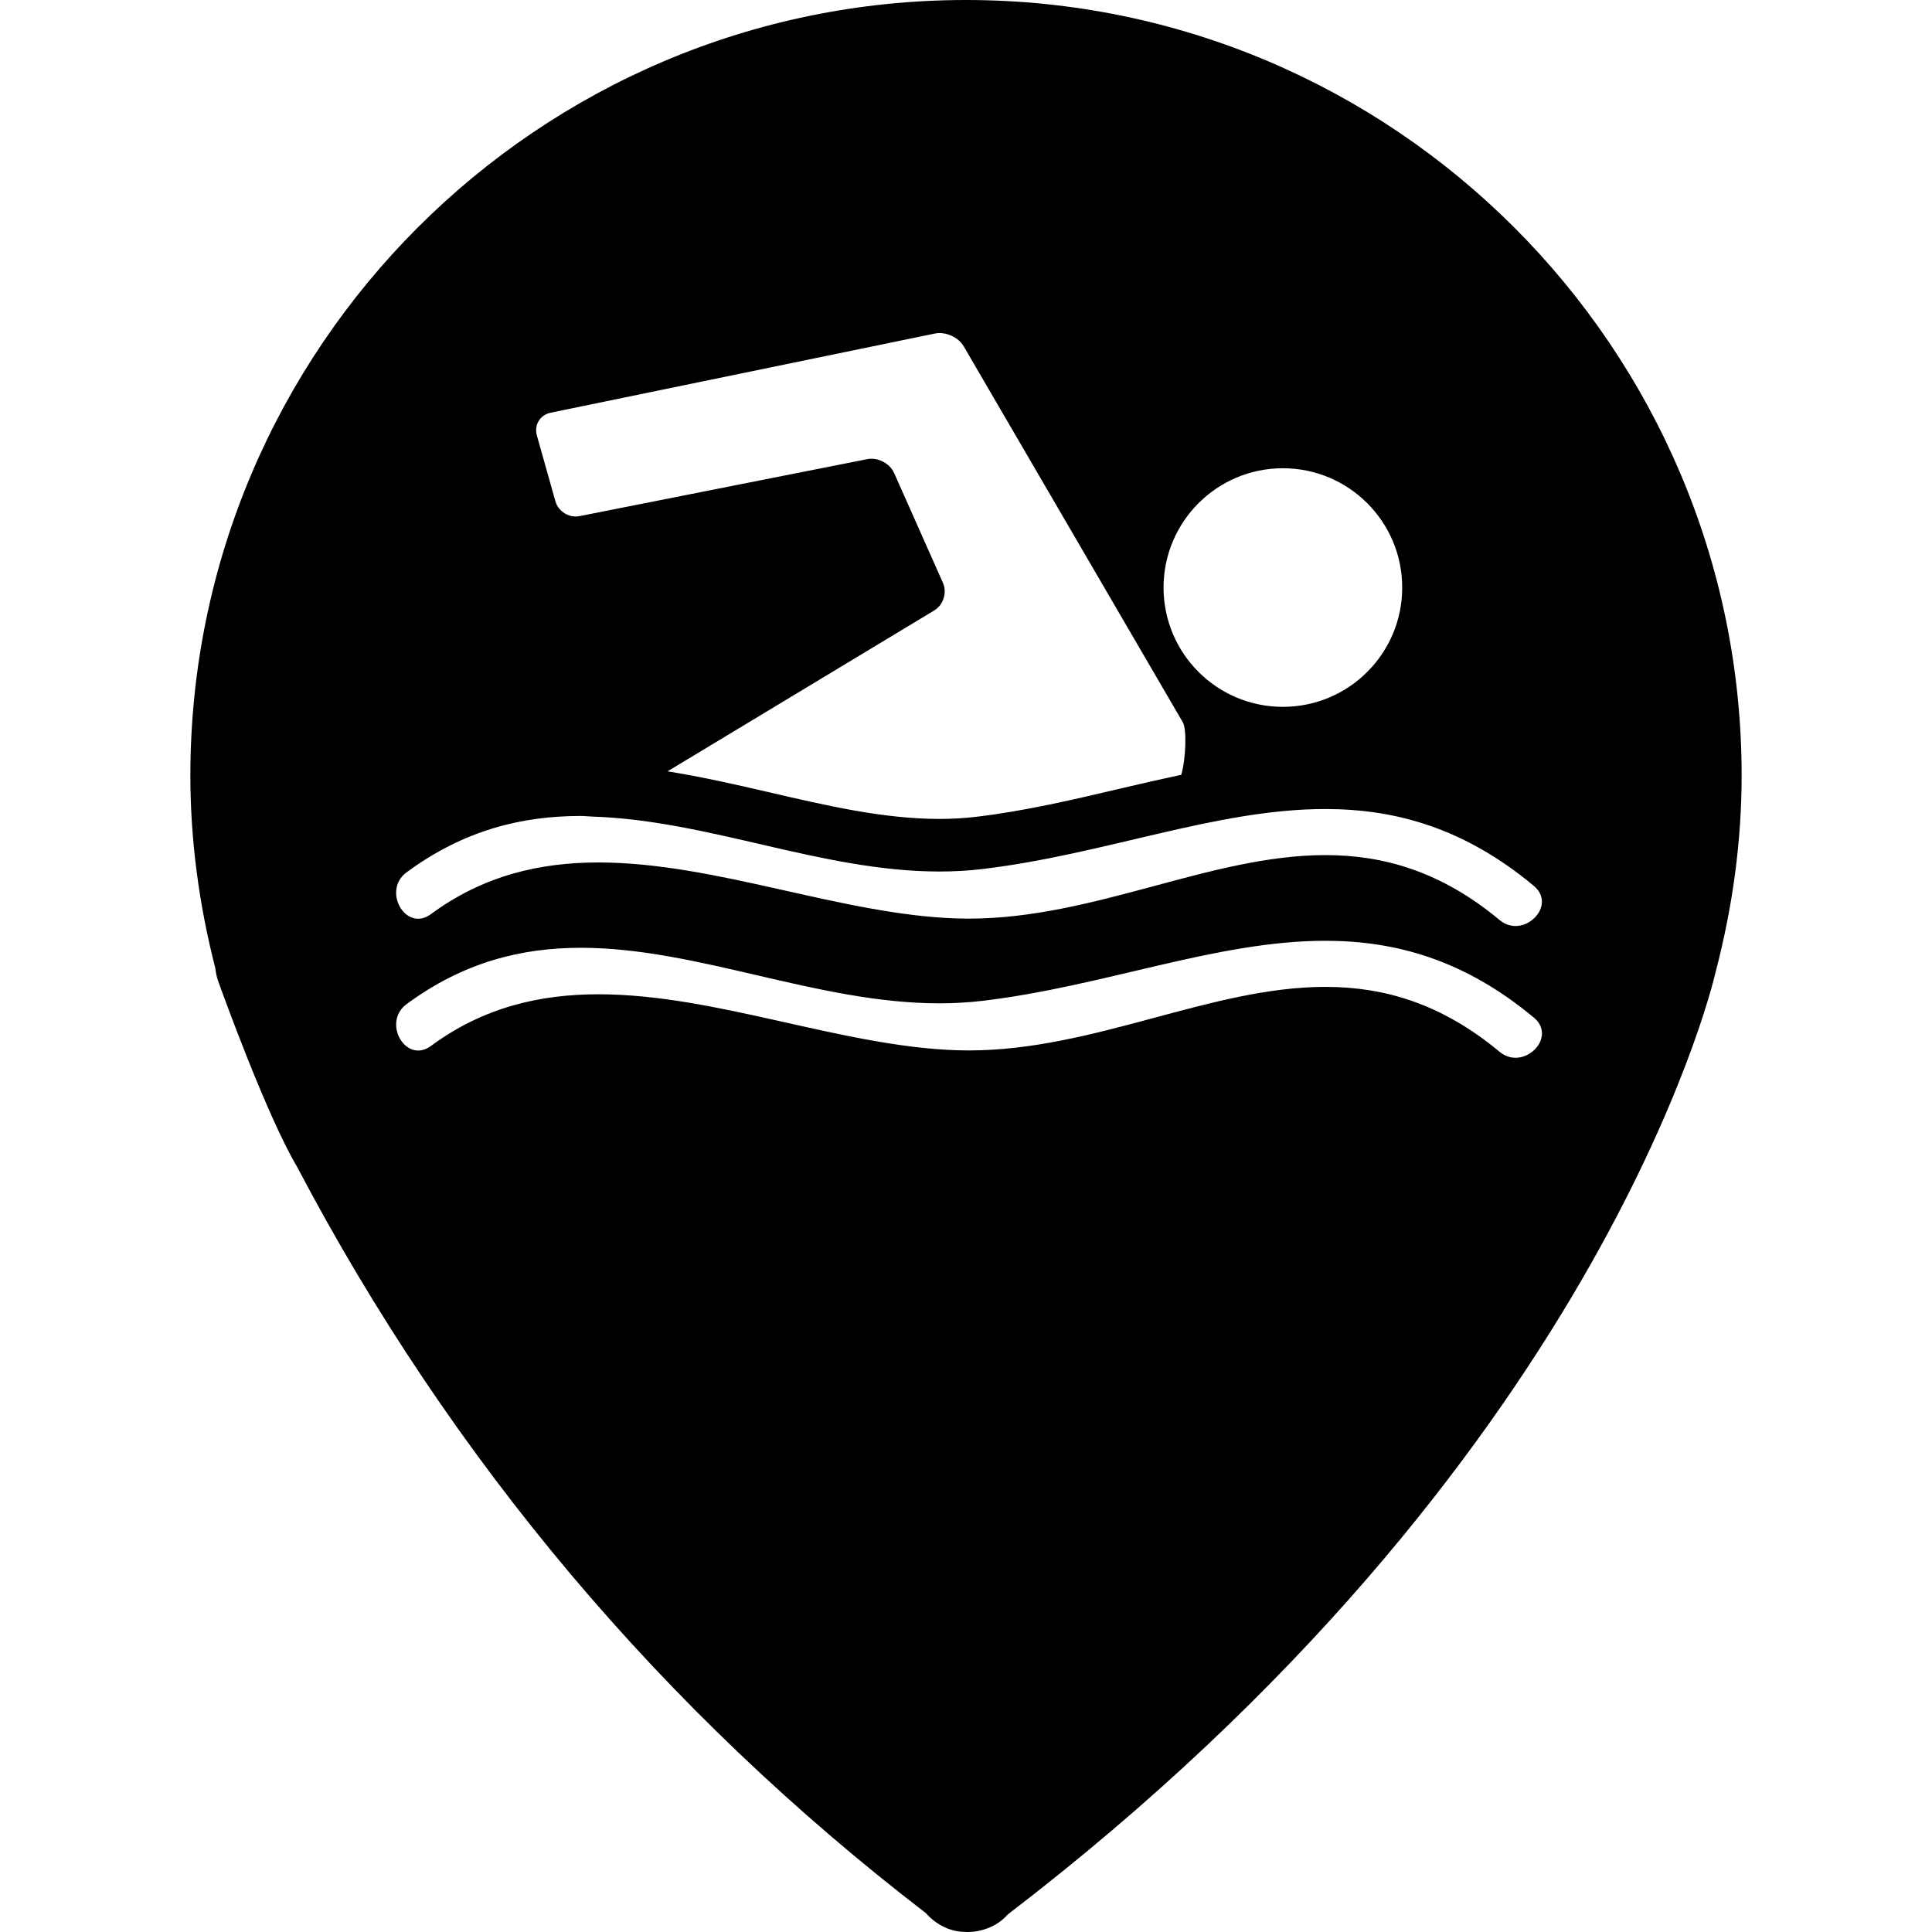 <?xml version="1.0" encoding="iso-8859-1"?>
<!-- Generator: Adobe Illustrator 16.0.0, SVG Export Plug-In . SVG Version: 6.00 Build 0)  -->
<!DOCTYPE svg PUBLIC "-//W3C//DTD SVG 1.1//EN" "http://www.w3.org/Graphics/SVG/1.1/DTD/svg11.dtd">
<svg version="1.1" id="Capa_1" xmlns="http://www.w3.org/2000/svg" xmlns:xlink="http://www.w3.org/1999/xlink" x="0px" y="0px"
	 width="286.52px" height="286.52px" viewBox="0 0 286.52 286.52" style="enable-background:new 0 0 286.52 286.52;"
	 xml:space="preserve">
<g>
	<g>
		<path d="M143.262,0C79.833,0,28.231,51.603,28.231,115.029c0,9.402,1.247,19.012,3.712,28.596c0.063,0.65,0.203,1.301,0.432,1.93
			c0.724,2.017,7.193,19.906,11.669,27.462c22.889,43.514,54.266,80.755,93.275,110.71c0.713,0.823,1.602,1.509,2.61,2.011
			c0.937,0.468,1.95,0.717,2.981,0.762c0.195,0.016,0.388,0.021,0.586,0.021c1.242,0,2.5-0.289,3.666-0.853
			c0.889-0.438,1.67-1.047,2.321-1.772c87.28-66.842,104.291-136.902,104.921-139.64c2.58-9.815,3.885-19.646,3.885-29.226
			C258.293,51.603,206.692,0,143.262,0z M81.644,61.21l57.021-11.75c1.556-0.317,3.458,0.531,4.255,1.899l32.502,55.771
			c0.589,1.016,0.457,5.322-0.233,7.77c-2.966,0.64-5.921,1.31-8.836,1.998c-7.033,1.658-14.3,3.374-21.597,4.237
			c-1.737,0.208-3.567,0.312-5.441,0.312c-8.241,0-16.566-1.935-25.379-3.979c-4.893-1.14-9.884-2.262-14.939-3.077l39.55-23.859
			c1.358-0.815,1.935-2.656,1.29-4.103l-7.233-16.275c-0.645-1.445-2.427-2.372-3.976-2.064l-42.67,8.449
			c-1.556,0.308-3.161-0.675-3.592-2.204l-2.752-9.775C79.183,63.03,80.095,61.535,81.644,61.21z M139.309,129.247
			c2.118,0,4.238-0.109,6.36-0.365c18.103-2.148,34.698-8.907,50.871-8.902c10.39,0,20.602,2.793,30.92,11.388
			c2.803,2.336,0.233,5.959-2.707,5.959c-0.797,0-1.609-0.264-2.366-0.889c-8.673-7.224-17.229-9.625-25.831-9.625
			c-17.047,0-34.267,9.422-52.893,9.422c-0.609,0-1.224-0.01-1.836-0.03c-17.135-0.582-35.703-8.3-53.07-8.3
			c-8.691,0-17.087,1.935-24.846,7.66c-0.65,0.477-1.295,0.686-1.897,0.686c-2.856,0-4.763-4.639-1.721-6.878
			c8.5-6.276,17.123-8.364,25.85-8.364c0.566,0,1.137,0.079,1.708,0.094c8.488,0.256,17.067,2.278,25.74,4.286
			C122.087,127.358,130.656,129.247,139.309,129.247z M222.392,155.985c-8.673-7.221-17.224-9.628-25.831-9.628
			c-17.047,0-34.267,9.425-52.893,9.425c-0.609,0-1.224-0.011-1.835-0.03c-17.136-0.584-35.704-8.298-53.07-8.298
			c-8.696,0-17.087,1.93-24.847,7.657c-0.65,0.478-1.295,0.686-1.896,0.686c-2.854,0-4.763-4.636-1.722-6.88
			c8.5-6.276,17.123-8.358,25.85-8.358c17.336,0,35.086,8.236,53.166,8.236c2.113,0,4.24-0.117,6.36-0.365
			c18.108-2.148,34.698-8.91,50.871-8.91c10.39,0,20.602,2.795,30.925,11.387c2.804,2.336,0.233,5.962-2.712,5.962
			C223.966,156.874,223.144,156.604,222.392,155.985z M190.254,104.827c-9.775,0-17.697-7.919-17.697-17.689
			c0-9.77,7.922-17.696,17.697-17.696c9.77,0,17.696,7.922,17.696,17.696C207.951,96.913,200.024,104.827,190.254,104.827z"/>
	</g>
</g>
<g>
</g>
<g>
</g>
<g>
</g>
<g>
</g>
<g>
</g>
<g>
</g>
<g>
</g>
<g>
</g>
<g>
</g>
<g>
</g>
<g>
</g>
<g>
</g>
<g>
</g>
<g>
</g>
<g>
</g>
</svg>
